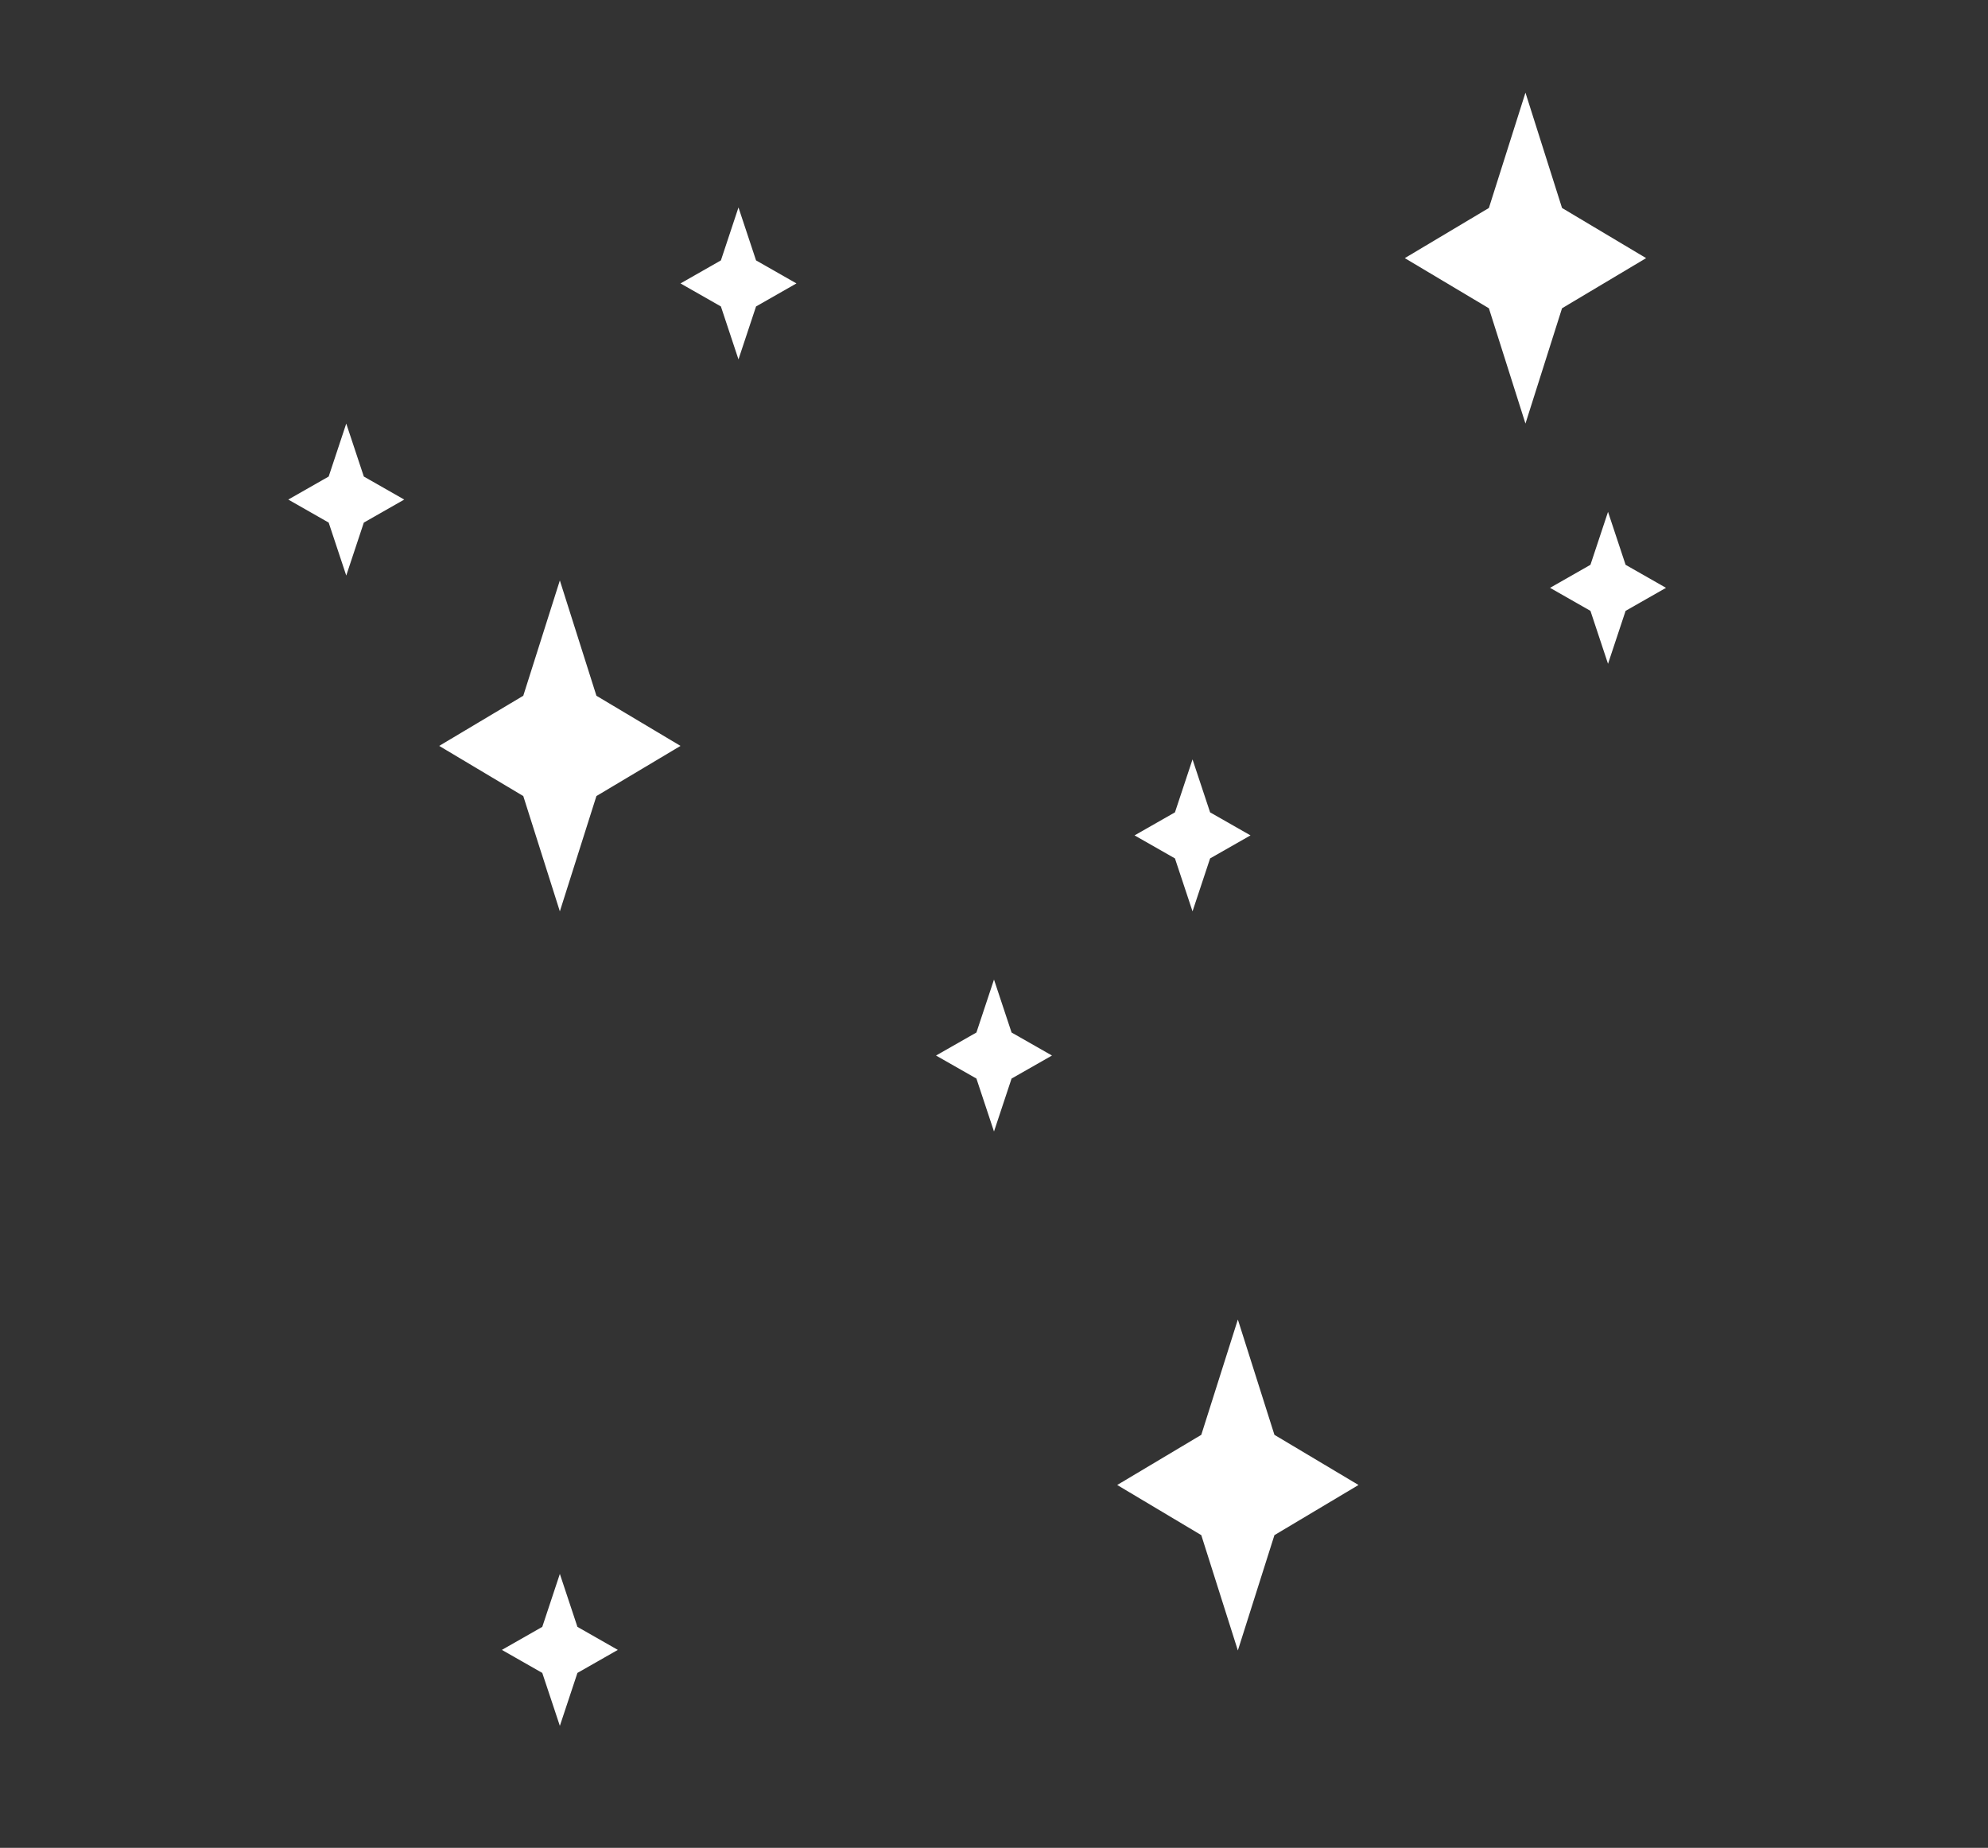 <svg version="1.1" viewBox="0.0 0.0 904.013 840.307" fill="none" stroke="none" stroke-linecap="square" stroke-miterlimit="10" xmlns:xlink="http://www.w3.org/1999/xlink" xmlns="http://www.w3.org/2000/svg"><rect x="0.0" y="0.0" width="904.013" height="840.307" fill="#333333" stroke="none"/><clipPath id="p.0"><path d="m0 0l904.013 0l0 840.307l-904.013 0l0 -840.307z" clip-rule="nonzero"/></clipPath><g clip-path="url(#p.0)"><path fill="#000000" fill-opacity="0.0" d="m0 0l904.013 0l0 840.307l-904.013 0z" fill-rule="evenodd"/><path fill="#ffffff" d="m362.175 128.886l-18.372 10.473l-7.991 24.078l-7.991 -24.078l-18.372 -10.473l18.372 -10.473l7.991 -24.078l7.991 24.078z" fill-rule="evenodd"/><path fill="#ffffff" d="m309.45 339.195l-38.236 22.807l-16.63 52.437l-16.63 -52.437l-38.236 -22.807l38.236 -22.807l16.63 -52.437l16.63 52.437z" fill-rule="evenodd"/><path fill="#ffffff" d="m478.369 480.0l-18.372 10.473l-7.991 24.078l-7.991 -24.078l-18.372 -10.473l18.372 -10.473l7.991 -24.078l7.991 24.078z" fill-rule="evenodd"/><path fill="#ffffff" d="m280.949 750.283l-18.372 10.473l-7.991 24.078l-7.991 -24.078l-18.372 -10.473l18.372 -10.473l7.991 -24.078l7.991 24.078z" fill-rule="evenodd"/><path fill="#ffffff" d="m617.763 675.292l-38.236 22.807l-16.63 52.437l-16.63 -52.437l-38.236 -22.807l38.236 -22.807l16.63 -52.437l16.63 52.437z" fill-rule="evenodd"/><path fill="#ffffff" d="m748.545 117.381l-38.236 22.807l-16.63 52.437l-16.63 -52.437l-38.236 -22.807l38.236 -22.807l16.63 -52.437l16.63 52.437z" fill-rule="evenodd"/><path fill="#ffffff" d="m183.815 227.176l-18.372 10.473l-7.991 24.078l-7.991 -24.078l-18.372 -10.473l18.372 -10.473l7.991 -24.078l7.991 24.078z" fill-rule="evenodd"/><path fill="#ffffff" d="m568.647 379.887l-18.372 10.473l-7.991 24.078l-7.991 -24.078l-18.372 -10.473l18.372 -10.473l7.991 -24.078l7.991 24.078z" fill-rule="evenodd"/><path fill="#ffffff" d="m757.587 267.315l-18.372 10.473l-7.991 24.078l-7.991 -24.078l-18.372 -10.473l18.372 -10.473l7.991 -24.078l7.991 24.078z" fill-rule="evenodd"/></g></svg>